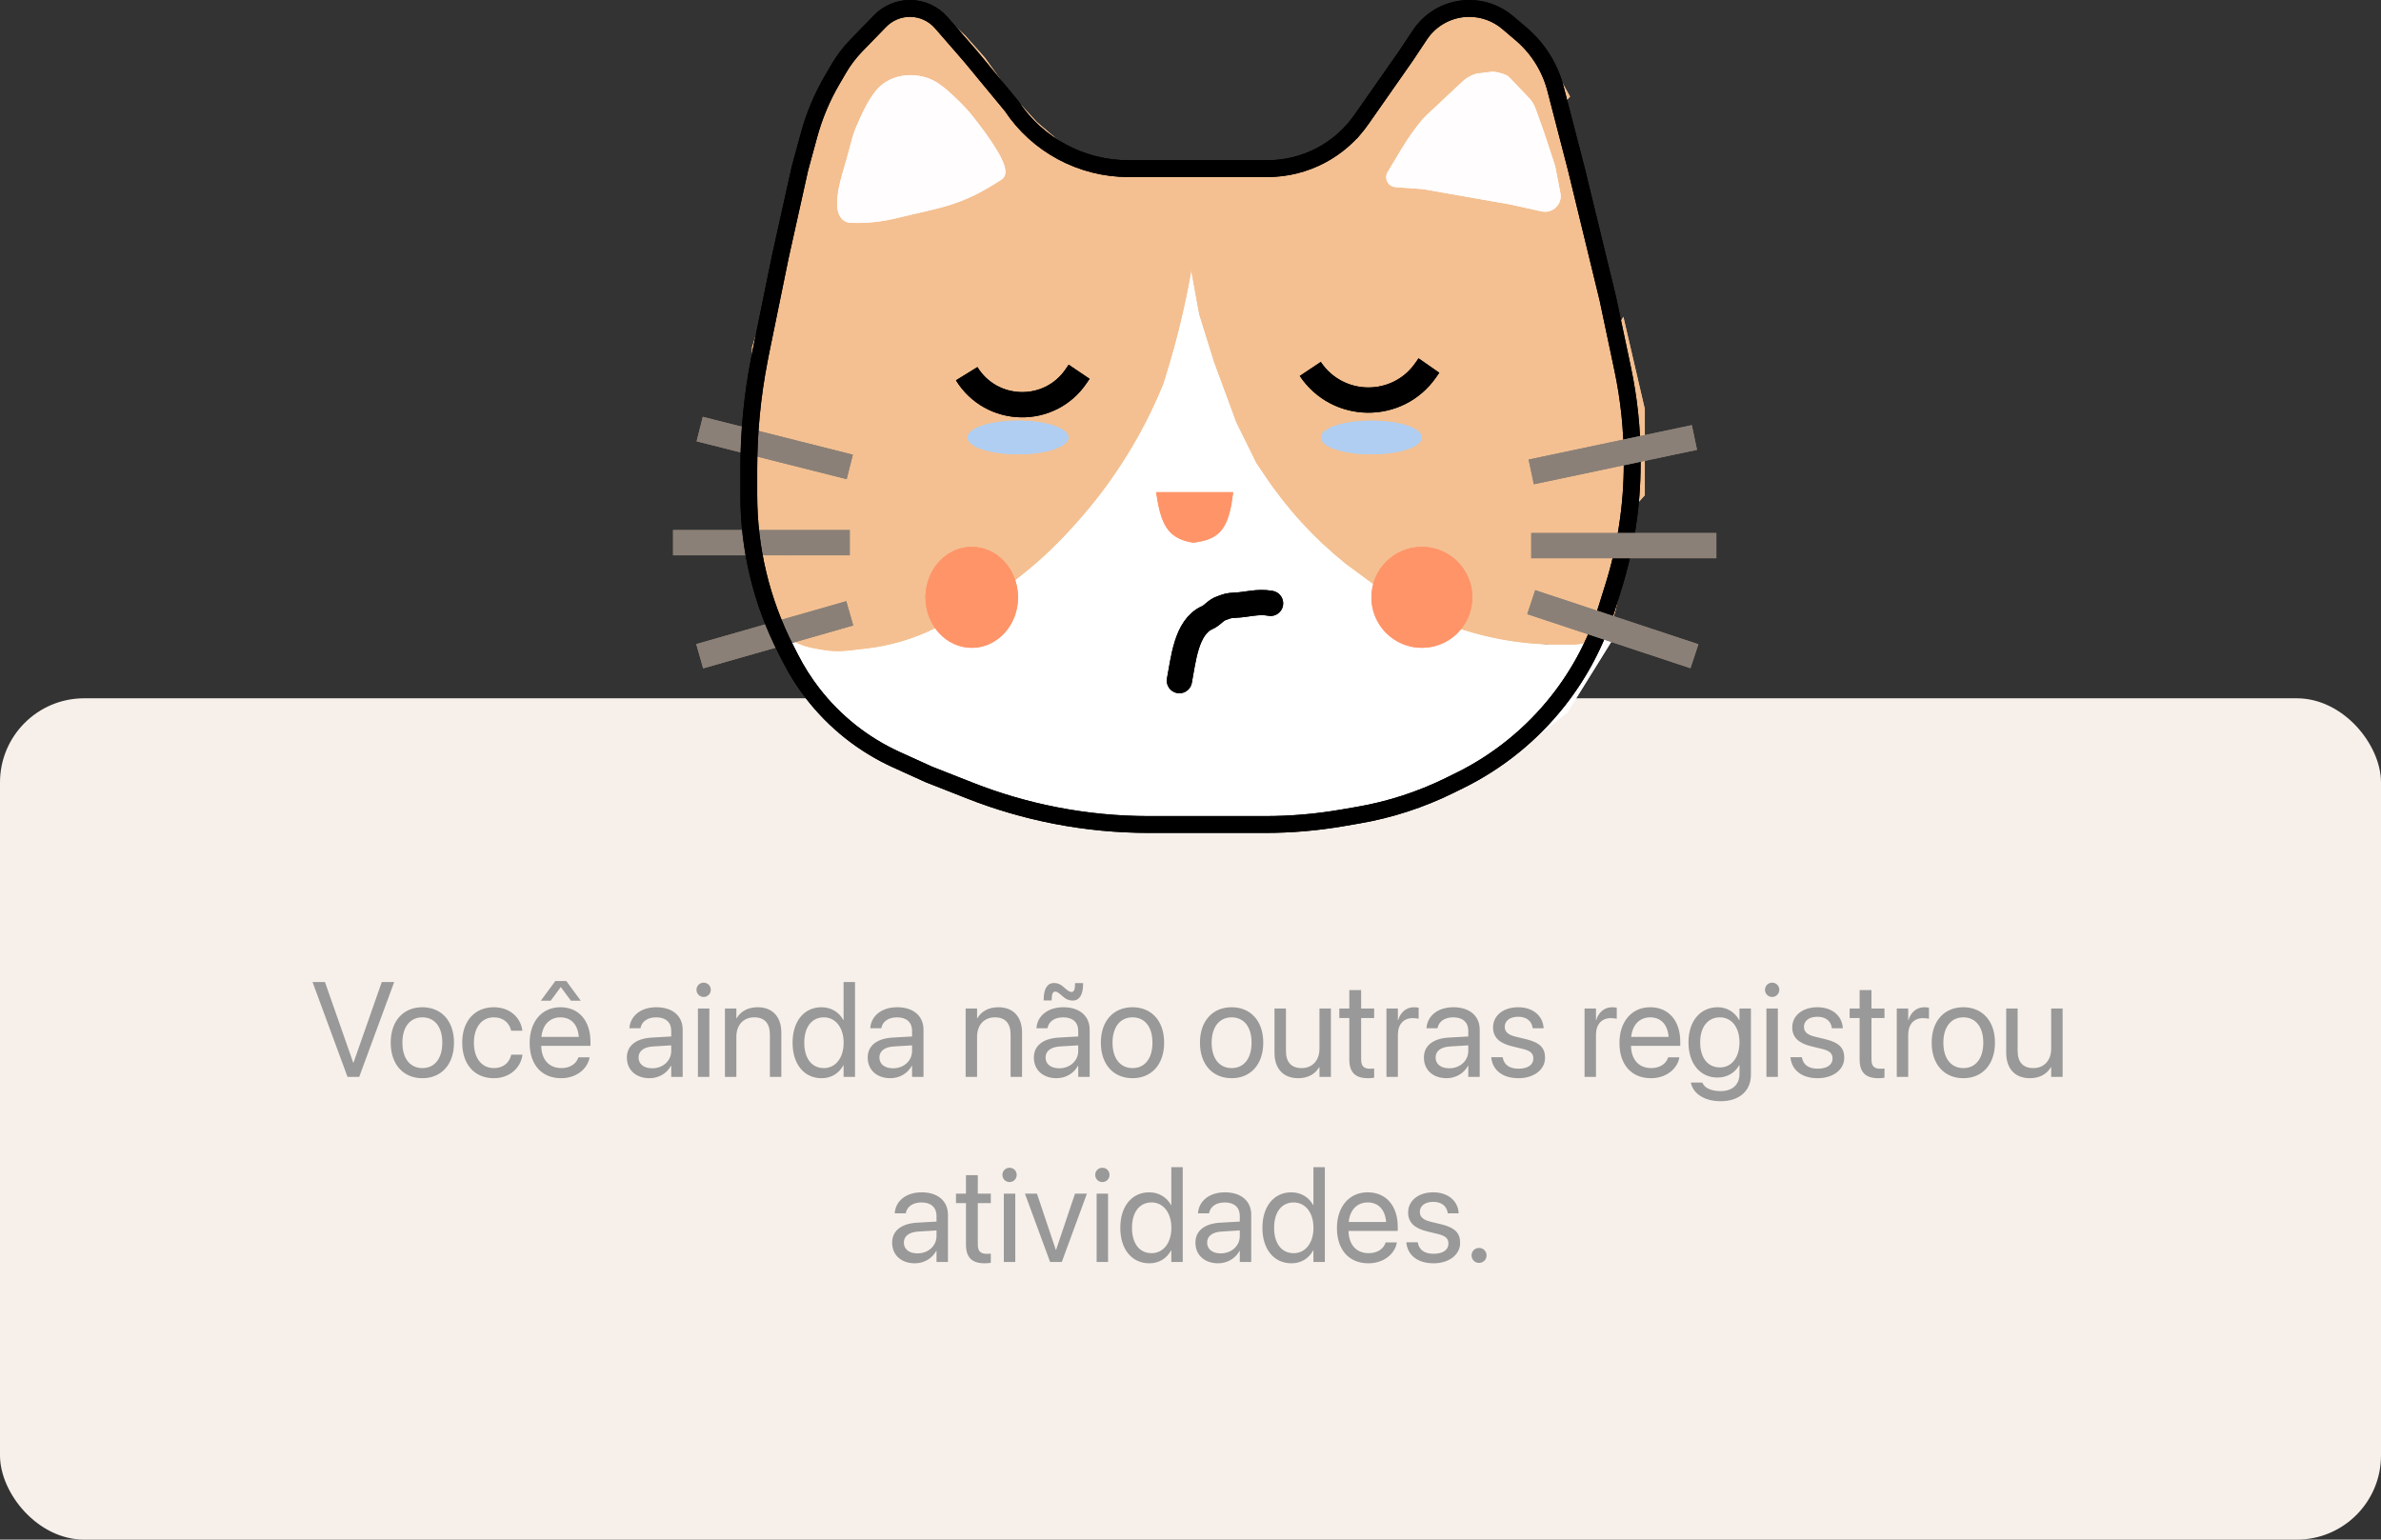 <svg width="283" height="183" viewBox="0 0 283 183" fill="none" xmlns="http://www.w3.org/2000/svg">
<rect x="0" y="0" width="283" height="183" fill="#333333" stroke="none"/>
<rect y="83" width="283" height="100" rx="10" fill="#F7F0EA"/>
<path d="M41.305 128L37.148 116.727H38.625L41.984 126.312H42.016L45.375 116.727H46.852L42.695 128H41.305ZM50.203 128.156C47.945 128.156 46.438 126.523 46.438 123.938V123.922C46.438 121.336 47.953 119.719 50.195 119.719C52.438 119.719 53.961 121.328 53.961 123.922V123.938C53.961 126.531 52.445 128.156 50.203 128.156ZM50.211 126.953C51.641 126.953 52.57 125.844 52.57 123.938V123.922C52.57 122.016 51.633 120.922 50.195 120.922C48.781 120.922 47.828 122.023 47.828 123.922V123.938C47.828 125.852 48.773 126.953 50.211 126.953ZM58.703 128.156C56.398 128.156 54.938 126.516 54.938 123.93V123.922C54.938 121.359 56.43 119.719 58.688 119.719C60.711 119.719 61.906 121.062 62.078 122.453L62.086 122.516H60.758L60.742 122.453C60.539 121.641 59.883 120.922 58.688 120.922C57.273 120.922 56.328 122.094 56.328 123.938V123.945C56.328 125.836 57.297 126.953 58.703 126.953C59.812 126.953 60.523 126.328 60.75 125.422L60.766 125.359H62.102L62.094 125.414C61.875 126.961 60.539 128.156 58.703 128.156ZM64.281 118.945L66.008 116.602H67.305L69.031 118.945H67.859L66.656 117.32L65.453 118.945H64.281ZM66.695 128.156C64.359 128.156 62.953 126.523 62.953 123.969V123.961C62.953 121.445 64.391 119.719 66.609 119.719C68.828 119.719 70.18 121.367 70.18 123.805V124.305H64.328C64.359 125.977 65.281 126.953 66.727 126.953C67.758 126.953 68.484 126.438 68.719 125.742L68.742 125.672H70.078L70.062 125.75C69.797 127.094 68.469 128.156 66.695 128.156ZM66.602 120.922C65.422 120.922 64.5 121.727 64.352 123.242H68.797C68.664 121.664 67.789 120.922 66.602 120.922ZM77.211 128.156C75.594 128.156 74.508 127.18 74.508 125.703V125.688C74.508 124.305 75.586 123.438 77.453 123.328L79.781 123.195V122.516C79.781 121.523 79.133 120.922 78 120.922C76.953 120.922 76.297 121.422 76.141 122.148L76.125 122.219H74.812L74.82 122.133C74.938 120.797 76.102 119.719 78.016 119.719C79.938 119.719 81.141 120.758 81.141 122.383V128H79.781V126.68H79.75C79.273 127.57 78.297 128.156 77.211 128.156ZM75.898 125.703C75.898 126.484 76.539 126.977 77.516 126.977C78.797 126.977 79.781 126.094 79.781 124.914V124.25L77.609 124.383C76.523 124.445 75.898 124.93 75.898 125.688V125.703ZM83.633 118.5C83.164 118.5 82.781 118.117 82.781 117.648C82.781 117.172 83.164 116.797 83.633 116.797C84.109 116.797 84.484 117.172 84.484 117.648C84.484 118.117 84.109 118.5 83.633 118.5ZM82.953 128V119.875H84.312V128H82.953ZM86.164 128V119.875H87.523V121.031H87.555C87.992 120.273 88.82 119.719 90.055 119.719C91.836 119.719 92.867 120.875 92.867 122.727V128H91.508V122.969C91.508 121.648 90.891 120.922 89.641 120.922C88.359 120.922 87.523 121.836 87.523 123.219V128H86.164ZM97.656 128.156C95.578 128.156 94.203 126.5 94.203 123.938V123.93C94.203 121.367 95.594 119.719 97.633 119.719C98.781 119.719 99.727 120.297 100.234 121.234H100.266V116.727H101.625V128H100.266V126.625H100.234C99.727 127.57 98.82 128.156 97.656 128.156ZM97.922 126.953C99.297 126.953 100.273 125.758 100.273 123.938V123.93C100.273 122.117 99.289 120.922 97.922 120.922C96.484 120.922 95.594 122.078 95.594 123.93V123.938C95.594 125.805 96.484 126.953 97.922 126.953ZM105.836 128.156C104.219 128.156 103.133 127.18 103.133 125.703V125.688C103.133 124.305 104.211 123.438 106.078 123.328L108.406 123.195V122.516C108.406 121.523 107.758 120.922 106.625 120.922C105.578 120.922 104.922 121.422 104.766 122.148L104.75 122.219H103.438L103.445 122.133C103.562 120.797 104.727 119.719 106.641 119.719C108.562 119.719 109.766 120.758 109.766 122.383V128H108.406V126.68H108.375C107.898 127.57 106.922 128.156 105.836 128.156ZM104.523 125.703C104.523 126.484 105.164 126.977 106.141 126.977C107.422 126.977 108.406 126.094 108.406 124.914V124.25L106.234 124.383C105.148 124.445 104.523 124.93 104.523 125.688V125.703ZM114.773 128V119.875H116.133V121.031H116.164C116.602 120.273 117.43 119.719 118.664 119.719C120.445 119.719 121.477 120.875 121.477 122.727V128H120.117V122.969C120.117 121.648 119.5 120.922 118.25 120.922C116.969 120.922 116.133 121.836 116.133 123.219V128H114.773ZM127.5 118.93C127.055 118.93 126.695 118.758 126.406 118.508L126.125 118.266C125.867 118.047 125.648 117.859 125.422 117.859C125.125 117.859 125 118.172 125 118.836V118.914H124.047V118.82C124.047 117.5 124.508 116.836 125.281 116.836C125.719 116.836 126.055 117.008 126.344 117.258L126.625 117.5C126.891 117.727 127.125 117.906 127.359 117.906C127.656 117.906 127.781 117.594 127.781 116.93V116.852H128.734V116.945C128.734 118.266 128.273 118.93 127.5 118.93ZM125.586 128.156C123.969 128.156 122.883 127.18 122.883 125.703V125.688C122.883 124.305 123.961 123.438 125.828 123.328L128.156 123.195V122.516C128.156 121.523 127.508 120.922 126.375 120.922C125.328 120.922 124.672 121.422 124.516 122.148L124.5 122.219H123.188L123.195 122.133C123.312 120.797 124.477 119.719 126.391 119.719C128.312 119.719 129.516 120.758 129.516 122.383V128H128.156V126.68H128.125C127.648 127.57 126.672 128.156 125.586 128.156ZM124.273 125.703C124.273 126.484 124.914 126.977 125.891 126.977C127.172 126.977 128.156 126.094 128.156 124.914V124.25L125.984 124.383C124.898 124.445 124.273 124.93 124.273 125.688V125.703ZM134.609 128.156C132.352 128.156 130.844 126.523 130.844 123.938V123.922C130.844 121.336 132.359 119.719 134.602 119.719C136.844 119.719 138.367 121.328 138.367 123.922V123.938C138.367 126.531 136.852 128.156 134.609 128.156ZM134.617 126.953C136.047 126.953 136.977 125.844 136.977 123.938V123.922C136.977 122.016 136.039 120.922 134.602 120.922C133.188 120.922 132.234 122.023 132.234 123.922V123.938C132.234 125.852 133.18 126.953 134.617 126.953ZM146.391 128.156C144.133 128.156 142.625 126.523 142.625 123.938V123.922C142.625 121.336 144.141 119.719 146.383 119.719C148.625 119.719 150.148 121.328 150.148 123.922V123.938C150.148 126.531 148.633 128.156 146.391 128.156ZM146.398 126.953C147.828 126.953 148.758 125.844 148.758 123.938V123.922C148.758 122.016 147.82 120.922 146.383 120.922C144.969 120.922 144.016 122.023 144.016 123.922V123.938C144.016 125.852 144.961 126.953 146.398 126.953ZM154.297 128.156C152.516 128.156 151.484 127 151.484 125.148V119.875H152.844V124.906C152.844 126.227 153.461 126.953 154.711 126.953C155.992 126.953 156.828 126.039 156.828 124.656V119.875H158.188V128H156.828V126.844H156.797C156.359 127.602 155.531 128.156 154.297 128.156ZM162.602 128.156C161.109 128.156 160.375 127.484 160.375 125.93V121H159.188V119.875H160.375V117.68H161.781V119.875H163.328V121H161.781V125.922C161.781 126.789 162.164 127.031 162.891 127.031C163.055 127.031 163.211 127.008 163.328 127V128.102C163.156 128.125 162.867 128.156 162.602 128.156ZM164.789 128V119.875H166.148V121.25H166.18C166.453 120.312 167.156 119.719 168.07 119.719C168.305 119.719 168.508 119.758 168.617 119.773V121.094C168.508 121.055 168.219 121.016 167.891 121.016C166.836 121.016 166.148 121.75 166.148 122.984V128H164.789ZM171.945 128.156C170.328 128.156 169.242 127.18 169.242 125.703V125.688C169.242 124.305 170.32 123.438 172.188 123.328L174.516 123.195V122.516C174.516 121.523 173.867 120.922 172.734 120.922C171.688 120.922 171.031 121.422 170.875 122.148L170.859 122.219H169.547L169.555 122.133C169.672 120.797 170.836 119.719 172.75 119.719C174.672 119.719 175.875 120.758 175.875 122.383V128H174.516V126.68H174.484C174.008 127.57 173.031 128.156 171.945 128.156ZM170.633 125.703C170.633 126.484 171.273 126.977 172.25 126.977C173.531 126.977 174.516 126.094 174.516 124.914V124.25L172.344 124.383C171.258 124.445 170.633 124.93 170.633 125.688V125.703ZM180.484 128.156C178.57 128.156 177.414 127.18 177.25 125.727L177.242 125.656H178.602L178.617 125.734C178.781 126.547 179.383 127.023 180.492 127.023C181.594 127.023 182.25 126.562 182.25 125.828V125.82C182.25 125.234 181.945 124.906 181.023 124.68L179.734 124.367C178.203 124 177.461 123.289 177.461 122.117V122.109C177.461 120.711 178.688 119.719 180.445 119.719C182.227 119.719 183.359 120.758 183.461 122.117L183.469 122.219H182.172L182.164 122.164C182.055 121.375 181.453 120.852 180.445 120.852C179.461 120.852 178.852 121.328 178.852 122.047V122.055C178.852 122.609 179.219 122.992 180.117 123.211L181.406 123.523C183.047 123.922 183.641 124.57 183.641 125.727V125.734C183.641 127.156 182.297 128.156 180.484 128.156ZM188.336 128V119.875H189.695V121.25H189.727C190 120.312 190.703 119.719 191.617 119.719C191.852 119.719 192.055 119.758 192.164 119.773V121.094C192.055 121.055 191.766 121.016 191.438 121.016C190.383 121.016 189.695 121.75 189.695 122.984V128H188.336ZM196.227 128.156C193.891 128.156 192.484 126.523 192.484 123.969V123.961C192.484 121.445 193.922 119.719 196.141 119.719C198.359 119.719 199.711 121.367 199.711 123.805V124.305H193.859C193.891 125.977 194.812 126.953 196.258 126.953C197.289 126.953 198.016 126.438 198.25 125.742L198.273 125.672H199.609L199.594 125.75C199.328 127.094 198 128.156 196.227 128.156ZM196.133 120.922C194.953 120.922 194.031 121.727 193.883 123.242H198.328C198.195 121.664 197.32 120.922 196.133 120.922ZM204.523 130.891C202.516 130.891 201.25 129.945 200.984 128.742L200.969 128.672H202.336L202.367 128.742C202.625 129.328 203.398 129.688 204.508 129.688C205.938 129.688 206.75 128.898 206.75 127.641V126.602H206.719C206.234 127.5 205.297 128.078 204.133 128.078C202.086 128.078 200.688 126.43 200.688 123.891V123.883C200.688 121.359 202.102 119.719 204.164 119.719C205.312 119.719 206.219 120.344 206.719 121.25H206.75V119.875H208.109V127.773C208.109 129.656 206.727 130.891 204.523 130.891ZM204.43 126.875C205.812 126.875 206.75 125.695 206.75 123.891V123.883C206.75 122.094 205.805 120.922 204.43 120.922C202.984 120.922 202.078 122.078 202.078 123.883V123.891C202.078 125.734 202.984 126.875 204.43 126.875ZM210.633 118.5C210.164 118.5 209.781 118.117 209.781 117.648C209.781 117.172 210.164 116.797 210.633 116.797C211.109 116.797 211.484 117.172 211.484 117.648C211.484 118.117 211.109 118.5 210.633 118.5ZM209.953 128V119.875H211.312V128H209.953ZM216.047 128.156C214.133 128.156 212.977 127.18 212.812 125.727L212.805 125.656H214.164L214.18 125.734C214.344 126.547 214.945 127.023 216.055 127.023C217.156 127.023 217.812 126.562 217.812 125.828V125.82C217.812 125.234 217.508 124.906 216.586 124.68L215.297 124.367C213.766 124 213.023 123.289 213.023 122.117V122.109C213.023 120.711 214.25 119.719 216.008 119.719C217.789 119.719 218.922 120.758 219.023 122.117L219.031 122.219H217.734L217.727 122.164C217.617 121.375 217.016 120.852 216.008 120.852C215.023 120.852 214.414 121.328 214.414 122.047V122.055C214.414 122.609 214.781 122.992 215.68 123.211L216.969 123.523C218.609 123.922 219.203 124.57 219.203 125.727V125.734C219.203 127.156 217.859 128.156 216.047 128.156ZM223.258 128.156C221.766 128.156 221.031 127.484 221.031 125.93V121H219.844V119.875H221.031V117.68H222.438V119.875H223.984V121H222.438V125.922C222.438 126.789 222.82 127.031 223.547 127.031C223.711 127.031 223.867 127.008 223.984 127V128.102C223.812 128.125 223.523 128.156 223.258 128.156ZM225.445 128V119.875H226.805V121.25H226.836C227.109 120.312 227.812 119.719 228.727 119.719C228.961 119.719 229.164 119.758 229.273 119.773V121.094C229.164 121.055 228.875 121.016 228.547 121.016C227.492 121.016 226.805 121.75 226.805 122.984V128H225.445ZM233.359 128.156C231.102 128.156 229.594 126.523 229.594 123.938V123.922C229.594 121.336 231.109 119.719 233.352 119.719C235.594 119.719 237.117 121.328 237.117 123.922V123.938C237.117 126.531 235.602 128.156 233.359 128.156ZM233.367 126.953C234.797 126.953 235.727 125.844 235.727 123.938V123.922C235.727 122.016 234.789 120.922 233.352 120.922C231.938 120.922 230.984 122.023 230.984 123.922V123.938C230.984 125.852 231.93 126.953 233.367 126.953ZM241.266 128.156C239.484 128.156 238.453 127 238.453 125.148V119.875H239.812V124.906C239.812 126.227 240.43 126.953 241.68 126.953C242.961 126.953 243.797 126.039 243.797 124.656V119.875H245.156V128H243.797V126.844H243.766C243.328 127.602 242.5 128.156 241.266 128.156ZM108.742 150.156C107.125 150.156 106.039 149.18 106.039 147.703V147.688C106.039 146.305 107.117 145.438 108.984 145.328L111.312 145.195V144.516C111.312 143.523 110.664 142.922 109.531 142.922C108.484 142.922 107.828 143.422 107.672 144.148L107.656 144.219H106.344L106.352 144.133C106.469 142.797 107.633 141.719 109.547 141.719C111.469 141.719 112.672 142.758 112.672 144.383V150H111.312V148.68H111.281C110.805 149.57 109.828 150.156 108.742 150.156ZM107.43 147.703C107.43 148.484 108.07 148.977 109.047 148.977C110.328 148.977 111.312 148.094 111.312 146.914V146.25L109.141 146.383C108.055 146.445 107.43 146.93 107.43 147.688V147.703ZM117.039 150.156C115.547 150.156 114.812 149.484 114.812 147.93V143H113.625V141.875H114.812V139.68H116.219V141.875H117.766V143H116.219V147.922C116.219 148.789 116.602 149.031 117.328 149.031C117.492 149.031 117.648 149.008 117.766 149V150.102C117.594 150.125 117.305 150.156 117.039 150.156ZM119.992 140.5C119.523 140.5 119.141 140.117 119.141 139.648C119.141 139.172 119.523 138.797 119.992 138.797C120.469 138.797 120.844 139.172 120.844 139.648C120.844 140.117 120.469 140.5 119.992 140.5ZM119.312 150V141.875H120.672V150H119.312ZM124.812 150L121.82 141.875H123.25L125.492 148.555H125.523L127.773 141.875H129.188L126.203 150H124.812ZM131.023 140.5C130.555 140.5 130.172 140.117 130.172 139.648C130.172 139.172 130.555 138.797 131.023 138.797C131.5 138.797 131.875 139.172 131.875 139.648C131.875 140.117 131.5 140.5 131.023 140.5ZM130.344 150V141.875H131.703V150H130.344ZM136.609 150.156C134.531 150.156 133.156 148.5 133.156 145.938V145.93C133.156 143.367 134.547 141.719 136.586 141.719C137.734 141.719 138.68 142.297 139.188 143.234H139.219V138.727H140.578V150H139.219V148.625H139.188C138.68 149.57 137.773 150.156 136.609 150.156ZM136.875 148.953C138.25 148.953 139.227 147.758 139.227 145.938V145.93C139.227 144.117 138.242 142.922 136.875 142.922C135.438 142.922 134.547 144.078 134.547 145.93V145.938C134.547 147.805 135.438 148.953 136.875 148.953ZM144.789 150.156C143.172 150.156 142.086 149.18 142.086 147.703V147.688C142.086 146.305 143.164 145.438 145.031 145.328L147.359 145.195V144.516C147.359 143.523 146.711 142.922 145.578 142.922C144.531 142.922 143.875 143.422 143.719 144.148L143.703 144.219H142.391L142.398 144.133C142.516 142.797 143.68 141.719 145.594 141.719C147.516 141.719 148.719 142.758 148.719 144.383V150H147.359V148.68H147.328C146.852 149.57 145.875 150.156 144.789 150.156ZM143.477 147.703C143.477 148.484 144.117 148.977 145.094 148.977C146.375 148.977 147.359 148.094 147.359 146.914V146.25L145.188 146.383C144.102 146.445 143.477 146.93 143.477 147.688V147.703ZM153.5 150.156C151.422 150.156 150.047 148.5 150.047 145.938V145.93C150.047 143.367 151.438 141.719 153.477 141.719C154.625 141.719 155.57 142.297 156.078 143.234H156.109V138.727H157.469V150H156.109V148.625H156.078C155.57 149.57 154.664 150.156 153.5 150.156ZM153.766 148.953C155.141 148.953 156.117 147.758 156.117 145.938V145.93C156.117 144.117 155.133 142.922 153.766 142.922C152.328 142.922 151.438 144.078 151.438 145.93V145.938C151.438 147.805 152.328 148.953 153.766 148.953ZM162.648 150.156C160.312 150.156 158.906 148.523 158.906 145.969V145.961C158.906 143.445 160.344 141.719 162.562 141.719C164.781 141.719 166.133 143.367 166.133 145.805V146.305H160.281C160.312 147.977 161.234 148.953 162.68 148.953C163.711 148.953 164.438 148.438 164.672 147.742L164.695 147.672H166.031L166.016 147.75C165.75 149.094 164.422 150.156 162.648 150.156ZM162.555 142.922C161.375 142.922 160.453 143.727 160.305 145.242H164.75C164.617 143.664 163.742 142.922 162.555 142.922ZM170.391 150.156C168.477 150.156 167.32 149.18 167.156 147.727L167.148 147.656H168.508L168.523 147.734C168.688 148.547 169.289 149.023 170.398 149.023C171.5 149.023 172.156 148.562 172.156 147.828V147.82C172.156 147.234 171.852 146.906 170.93 146.68L169.641 146.367C168.109 146 167.367 145.289 167.367 144.117V144.109C167.367 142.711 168.594 141.719 170.352 141.719C172.133 141.719 173.266 142.758 173.367 144.117L173.375 144.219H172.078L172.07 144.164C171.961 143.375 171.359 142.852 170.352 142.852C169.367 142.852 168.758 143.328 168.758 144.047V144.055C168.758 144.609 169.125 144.992 170.023 145.211L171.312 145.523C172.953 145.922 173.547 146.57 173.547 147.727V147.734C173.547 149.156 172.203 150.156 170.391 150.156ZM175.797 150.109C175.297 150.109 174.906 149.719 174.906 149.219C174.906 148.719 175.297 148.328 175.797 148.328C176.297 148.328 176.688 148.719 176.688 149.219C176.688 149.719 176.297 150.109 175.797 150.109Z" fill="#999999"/>
<path d="M99.914 76.16H93L95.104 80.592L99.914 85.972L105.325 89.454L113.141 92.619L124.264 96.417L136.89 97.367L148.012 98L157.933 97.367L166.65 94.835L173.264 92.619L180.479 88.505L185.89 84.39L191 76.16L183.785 77.11L177.172 76.16L170.258 73.628L164.546 70.147L161.54 67.615L156.73 63.184L152.221 56.853L148.613 50.206L145.908 43.56L143.804 36.913L142 29L140.196 36.913L138.092 43.56L135.988 50.206L132.08 56.853L126.969 63.184L121.258 67.615L116.448 70.147L110.736 73.628L108.632 74.578L104.123 76.16H99.914Z" fill="white" stroke="white"/>
<path d="M99.914 76.16H93L95.104 80.592L99.914 85.972L105.325 89.454L113.141 92.619L124.264 96.417L136.89 97.367L148.012 98L157.933 97.367L166.65 94.835L173.264 92.619L180.479 88.505L185.89 84.39L191 76.16L183.785 77.11L177.172 76.16L170.258 73.628L164.546 70.147L161.54 67.615L156.73 63.184L152.221 56.853L148.613 50.206L145.908 43.56L143.804 36.913L142 29L140.196 36.913L138.092 43.56L135.988 50.206L132.08 56.853L126.969 63.184L121.258 67.615L116.448 70.147L110.736 73.628L108.632 74.578L104.123 76.16H99.914Z" fill="white" stroke="white"/>
<path d="M140.18 80.9C140.656 78.466 140.964 74.54 143.485 73.412C144.17 73.105 144.426 72.554 145.214 72.277C145.895 72.037 146.011 71.965 146.787 71.935C148.205 71.879 149.532 71.427 151.015 71.714" stroke="black" stroke-width="3" stroke-linecap="round"/>
<path d="M140.18 80.9C140.656 78.466 140.964 74.54 143.485 73.412C144.17 73.105 144.426 72.554 145.214 72.277C145.895 72.037 146.011 71.965 146.787 71.935C148.205 71.879 149.532 71.427 151.015 71.714" stroke="black" stroke-width="3" stroke-linecap="round"/>
<path d="M97.656 76.709L96.631 76.514C95.248 76.251 93.978 75.572 92.991 74.569C91.715 73.273 91 71.528 91 69.71V63.938V54.734C91 48.611 91.543 42.5 92.621 36.472L92.754 35.734L94.507 28.312C95.479 23.375 96.911 18.54 98.784 13.87L99.183 12.875L100.941 7.966C101.323 6.897 101.934 5.925 102.731 5.116L103.188 4.651C104.366 3.455 105.974 2.781 107.652 2.781C109.164 2.781 110.625 3.328 111.766 4.321L112.934 5.339C113.7 6.005 114.364 6.78 114.905 7.639L118.765 13.766L120.392 16.41C122.105 19.195 125.141 20.891 128.41 20.891H135.132H144.192H152.442C152.787 20.891 153.131 20.916 153.472 20.965L156.37 21.386C157.968 21.617 159.516 20.719 160.107 19.217C160.213 18.948 160.352 18.694 160.52 18.46L165.819 11.094L168.66 6.11C168.909 5.673 169.191 5.255 169.502 4.859L170.834 3.169C171.912 1.799 173.559 1 175.302 1C176.722 1 178.091 1.531 179.14 2.49L179.477 2.798C180.109 3.376 180.627 4.066 181.004 4.833L184.542 12.02C186.278 15.546 187.586 19.267 188.439 23.104L191.246 35.734L193 54.734V63.483C193 64.969 192.84 66.451 192.522 67.902L191.537 72.406C191.347 73.274 190.916 74.07 190.292 74.704C189.407 75.603 188.198 76.109 186.936 76.109H186.278H185.221C180.136 76.109 175.106 75.053 170.451 73.008C167.955 71.912 165.59 70.542 163.398 68.923L160.266 66.609C156.586 63.658 153.378 60.162 150.754 56.241L149.745 54.734L147.407 49.984L144.777 42.859L143.023 37.219L141.562 29.203C140.784 34.538 139.575 39.801 137.949 44.942L137.762 45.531L137.696 45.691C135.226 51.675 131.742 57.189 127.399 61.99L126.942 62.495C125.002 64.64 122.874 66.608 120.585 68.375L119.826 68.961C117.76 70.556 115.54 71.94 113.199 73.093L110.887 74.232C108.364 75.474 105.646 76.271 102.851 76.586L100.729 76.826C99.704 76.941 98.668 76.902 97.656 76.709Z" fill="#F4C091" stroke="#F4C091"/>
<path d="M97.656 76.709L96.631 76.514C95.248 76.251 93.978 75.572 92.991 74.569C91.715 73.273 91 71.528 91 69.71V63.938V54.734C91 48.611 91.543 42.5 92.621 36.472L92.754 35.734L94.507 28.312C95.479 23.375 96.911 18.54 98.784 13.87L99.183 12.875L100.941 7.966C101.323 6.897 101.934 5.925 102.731 5.116L103.188 4.651C104.366 3.455 105.974 2.781 107.652 2.781C109.164 2.781 110.625 3.328 111.766 4.321L112.934 5.339C113.7 6.005 114.364 6.78 114.905 7.639L118.765 13.766L120.392 16.41C122.105 19.195 125.141 20.891 128.41 20.891H135.132H144.192H152.442C152.787 20.891 153.131 20.916 153.472 20.965L156.37 21.386C157.968 21.617 159.516 20.719 160.107 19.217C160.213 18.948 160.352 18.694 160.52 18.46L165.819 11.094L168.66 6.11C168.909 5.673 169.191 5.255 169.502 4.859L170.834 3.169C171.912 1.799 173.559 1 175.302 1C176.722 1 178.091 1.531 179.14 2.49L179.477 2.798C180.109 3.376 180.627 4.066 181.004 4.833L184.542 12.02C186.278 15.546 187.586 19.267 188.439 23.104L191.246 35.734L193 54.734V63.483C193 64.969 192.84 66.451 192.522 67.902L191.537 72.406C191.347 73.274 190.916 74.07 190.292 74.704C189.407 75.603 188.198 76.109 186.936 76.109H186.278H185.221C180.136 76.109 175.106 75.053 170.451 73.008C167.955 71.912 165.59 70.542 163.398 68.923L160.266 66.609C156.586 63.658 153.378 60.162 150.754 56.241L149.745 54.734L147.407 49.984L144.777 42.859L143.023 37.219L141.562 29.203C140.784 34.538 139.575 39.801 137.949 44.942L137.762 45.531L137.696 45.691C135.226 51.675 131.742 57.189 127.399 61.99L126.942 62.495C125.002 64.64 122.874 66.608 120.585 68.375L119.826 68.961C117.76 70.556 115.54 71.94 113.199 73.093L110.887 74.232C108.364 75.474 105.646 76.271 102.851 76.586L100.729 76.826C99.704 76.941 98.668 76.902 97.656 76.709Z" fill="#F4C091" stroke="#F4C091"/>
<path d="M167.048 17.902L165.358 20.715C165.334 20.754 165.315 20.795 165.3 20.837C165.149 21.261 165.443 21.711 165.891 21.743L169.194 21.981L174.355 22.887L179.516 23.793L183.358 24.638C184.201 24.824 185 24.182 185 23.319C185 23.232 184.992 23.146 184.975 23.061L184.355 19.868L183.065 15.943L182.123 13.3C181.892 12.651 181.559 12.044 181.137 11.5L180.53 10.72C179.687 9.635 178.39 9 177.016 9C176.123 9 175.25 9.269 174.512 9.771L173.171 10.684C172.458 11.169 171.813 11.747 171.252 12.403L169.711 14.206C168.723 15.362 167.832 16.599 167.048 17.902Z" fill="#FFFDFE" stroke="#FFFDFE"/>
<path d="M167.048 17.902L165.358 20.715C165.334 20.754 165.315 20.795 165.3 20.837C165.149 21.261 165.443 21.711 165.891 21.743L169.194 21.981L174.355 22.887L179.516 23.793L183.358 24.638C184.201 24.824 185 24.182 185 23.319C185 23.232 184.992 23.146 184.975 23.061L184.355 19.868L183.065 15.943L182.123 13.3C181.892 12.651 181.559 12.044 181.137 11.5L180.53 10.72C179.687 9.635 178.39 9 177.016 9C176.123 9 175.25 9.269 174.512 9.771L173.171 10.684C172.458 11.169 171.813 11.747 171.252 12.403L169.711 14.206C168.723 15.362 167.832 16.599 167.048 17.902Z" fill="#FFFDFE" stroke="#FFFDFE"/>
<path d="M106.392 25.453C104.829 25.834 103.045 26.066 101.152 25.983C99.44 25.908 99.989 22.945 100.559 20.94C100.907 19.72 101.276 18.505 101.584 17.274C101.77 16.532 101.968 15.872 102.253 15.219L102.261 15.201C102.888 13.76 103.521 12.306 104.508 11.082C106.111 9.096 109.307 8.943 111.389 10.42C112.113 10.934 112.799 11.572 113.581 12.331C114.156 12.889 114.699 13.474 115.198 14.101C116.71 16.001 119.868 20.209 118.775 20.918C113.956 24.044 111.972 24.093 106.392 25.453Z" fill="#FFFDFE" stroke="#FFFDFE"/>
<path d="M106.392 25.453C104.829 25.834 103.045 26.066 101.152 25.983C99.44 25.908 99.989 22.945 100.559 20.94C100.907 19.72 101.276 18.505 101.584 17.274C101.77 16.532 101.968 15.872 102.253 15.219L102.261 15.201C102.888 13.76 103.521 12.306 104.508 11.082C106.111 9.096 109.307 8.943 111.389 10.42C112.113 10.934 112.799 11.572 113.581 12.331C114.156 12.889 114.699 13.474 115.198 14.101C116.71 16.001 119.868 20.209 118.775 20.918C113.956 24.044 111.972 24.093 106.392 25.453Z" fill="#FFFDFE" stroke="#FFFDFE"/>
<ellipse cx="115.5" cy="71" rx="5.5" ry="6" fill="#FF9469"/>
<ellipse cx="115.5" cy="71" rx="5.5" ry="6" fill="#FF9469"/>
<circle cx="169" cy="71" r="6" fill="#FF9469"/>
<circle cx="169" cy="71" r="6" fill="#FF9469"/>
<path d="M100.192 7.187H101.959L104.021 2.768L108.144 1L111.384 1.884L114.329 4.535L116.685 7.187L119.63 11.311L122.87 14.847L126.993 18.382L132 20.444L130.527 22.506L122.87 20.444L116.685 13.373L112.562 8.66L106.671 7.187L102.548 10.133L100.192 13.373L93.123 69.349L91.651 72L89 64.93V59.037V55.208V49.021L89.884 44.602V41.361L91.651 35.764L93.123 29.871L94.007 26.041L94.596 22.506L95.774 18.382L96.952 13.373L98.719 9.544L100.192 7.187Z" fill="#F4C091" stroke="#F4C091"/>
<path d="M100.192 7.187H101.959L104.021 2.768L108.144 1L111.384 1.884L114.329 4.535L116.685 7.187L119.63 11.311L122.87 14.847L126.993 18.382L132 20.444L130.527 22.506L122.87 20.444L116.685 13.373L112.562 8.66L106.671 7.187L102.548 10.133L100.192 13.373L93.123 69.349L91.651 72L89 64.93V59.037V55.208V49.021L89.884 44.602V41.361L91.651 35.764L93.123 29.871L94.007 26.041L94.596 22.506L95.774 18.382L96.952 13.373L98.719 9.544L100.192 7.187Z" fill="#F4C091" stroke="#F4C091"/>
<path d="M156.61 18.656L163.814 16.148L168.712 9.18L174.475 6.672L182.254 5L183.983 7.787L186 11.41L183.983 13.639L182.254 11.41L178.797 7.787L174.475 8.344L164.678 17.541L158.915 22L152 21.164L156.61 18.656Z" fill="#F4C091" stroke="#F4C091"/>
<path d="M156.61 18.656L163.814 16.148L168.712 9.18L174.475 6.672L182.254 5L183.983 7.787L186 11.41L183.983 13.639L182.254 11.41L178.797 7.787L174.475 8.344L164.678 17.541L158.915 22L152 21.164L156.61 18.656Z" fill="#F4C091" stroke="#F4C091"/>
<path d="M83.164 51L101 55.5M80 64.5H101M83.164 78L101 72.9" stroke="#8B8077" stroke-width="3"/>
<path d="M83.164 51L101 55.5M80 64.5H101M83.164 78L101 72.9" stroke="#8B8077" stroke-width="3"/>
<path d="M195 58.671L192 62L191 42.026L192.75 39L195 48.684V58.671Z" fill="#F4C091" stroke="#F4C091"/>
<path d="M195 58.671L192 62L191 42.026L192.75 39L195 48.684V58.671Z" fill="#F4C091" stroke="#F4C091"/>
<path d="M150.322 20.043H150.645C155.148 20.043 159.359 17.815 161.893 14.092L167.099 6.653L168.769 4.143C170.075 2.18 172.276 1 174.634 1C176.306 1 177.922 1.594 179.196 2.676L180.798 4.038C182.801 5.74 184.23 8.019 184.89 10.563L187.347 20.043L191.107 35.515L192.873 43.871C193.622 47.416 194 51.029 194 54.652V55.127C194 60.075 193.251 64.995 191.778 69.719L190.955 72.356C189.717 76.326 187.763 80.037 185.188 83.303C182.039 87.298 178.036 90.537 173.472 92.782L172.282 93.368C168.845 95.058 165.182 96.246 161.407 96.893L159.449 97.229C156.455 97.742 153.423 98 150.386 98H143.669H136.536C132.815 98 129.104 97.642 125.452 96.931C121.984 96.257 118.586 95.267 115.298 93.974L110.405 92.049L106.56 90.304C102.627 88.519 99.193 85.796 96.559 82.373C95.571 81.09 94.704 79.719 93.968 78.277L93.39 77.144C90.504 71.49 89 65.234 89 58.886V55.748C89 51.395 89.418 47.051 90.249 42.777L90.446 41.764L92.76 30.457L95.074 20.043L96.16 16.055C96.783 13.764 97.705 11.566 98.901 9.516L99.679 8.181C100.271 7.167 100.984 6.227 101.803 5.385L104.611 2.497C105.541 1.54 106.819 1 108.154 1C109.584 1 110.944 1.619 111.882 2.698L115.322 6.653L120.24 12.604C123.31 17.249 128.556 20.043 134.124 20.043H141.645H150.322Z" stroke="black" stroke-width="2"/>
<path d="M150.322 20.043H150.645C155.148 20.043 159.359 17.815 161.893 14.092L167.099 6.653L168.769 4.143C170.075 2.18 172.276 1 174.634 1C176.306 1 177.922 1.594 179.196 2.676L180.798 4.038C182.801 5.74 184.23 8.019 184.89 10.563L187.347 20.043L191.107 35.515L192.873 43.871C193.622 47.416 194 51.029 194 54.652V55.127C194 60.075 193.251 64.995 191.778 69.719L190.955 72.356C189.717 76.326 187.763 80.037 185.188 83.303C182.039 87.298 178.036 90.537 173.472 92.782L172.282 93.368C168.845 95.058 165.182 96.246 161.407 96.893L159.449 97.229C156.455 97.742 153.423 98 150.386 98H143.669H136.536C132.815 98 129.104 97.642 125.452 96.931C121.984 96.257 118.586 95.267 115.298 93.974L110.405 92.049L106.56 90.304C102.627 88.519 99.193 85.796 96.559 82.373C95.571 81.09 94.704 79.719 93.968 78.277L93.39 77.144C90.504 71.49 89 65.234 89 58.886V55.748C89 51.395 89.418 47.051 90.249 42.777L90.446 41.764L92.76 30.457L95.074 20.043L96.16 16.055C96.783 13.764 97.705 11.566 98.901 9.516L99.679 8.181C100.271 7.167 100.984 6.227 101.803 5.385L104.611 2.497C105.541 1.54 106.819 1 108.154 1C109.584 1 110.944 1.619 111.882 2.698L115.322 6.653L120.24 12.604C123.31 17.249 128.556 20.043 134.124 20.043H141.645H150.322Z" stroke="black" stroke-width="2"/>
<path d="M201.395 52L191.697 54.045L182 56.09M204 64.854H182M201.395 78L182 71.573" stroke="#8B8077" stroke-width="3"/>
<path d="M201.395 52L191.697 54.045L182 56.09M204 64.854H182M201.395 78L182 71.573" stroke="#8B8077" stroke-width="3"/>
<path d="M128.261 44.186L127.923 44.687C124.774 49.355 117.854 49.212 114.898 44.418V44.418" stroke="black" stroke-width="3"/>
<path d="M128.261 44.186L127.923 44.687C124.774 49.355 117.854 49.212 114.898 44.418V44.418" stroke="black" stroke-width="3"/>
<path d="M169.838 43.448L169.46 43.991C166.118 48.797 158.985 48.725 155.737 43.853V43.853" stroke="black" stroke-width="3"/>
<path d="M169.838 43.448L169.46 43.991C166.118 48.797 158.985 48.725 155.737 43.853V43.853" stroke="black" stroke-width="3"/>
<ellipse cx="121" cy="52" rx="6" ry="2" fill="#AFCEF2"/>
<ellipse cx="121" cy="52" rx="6" ry="2" fill="#AFCEF2"/>
<ellipse cx="163" cy="52" rx="6" ry="2" fill="#AFCEF2"/>
<ellipse cx="163" cy="52" rx="6" ry="2" fill="#AFCEF2"/>
<path d="M146 59H138C138.569 62.514 139.432 63.567 141.826 64C144.305 63.646 145.464 63.011 146 59Z" fill="#FF9469" stroke="#FF9469"/>
<path d="M146 59H138C138.569 62.514 139.432 63.567 141.826 64C144.305 63.646 145.464 63.011 146 59Z" fill="#FF9469" stroke="#FF9469"/>
</svg>
